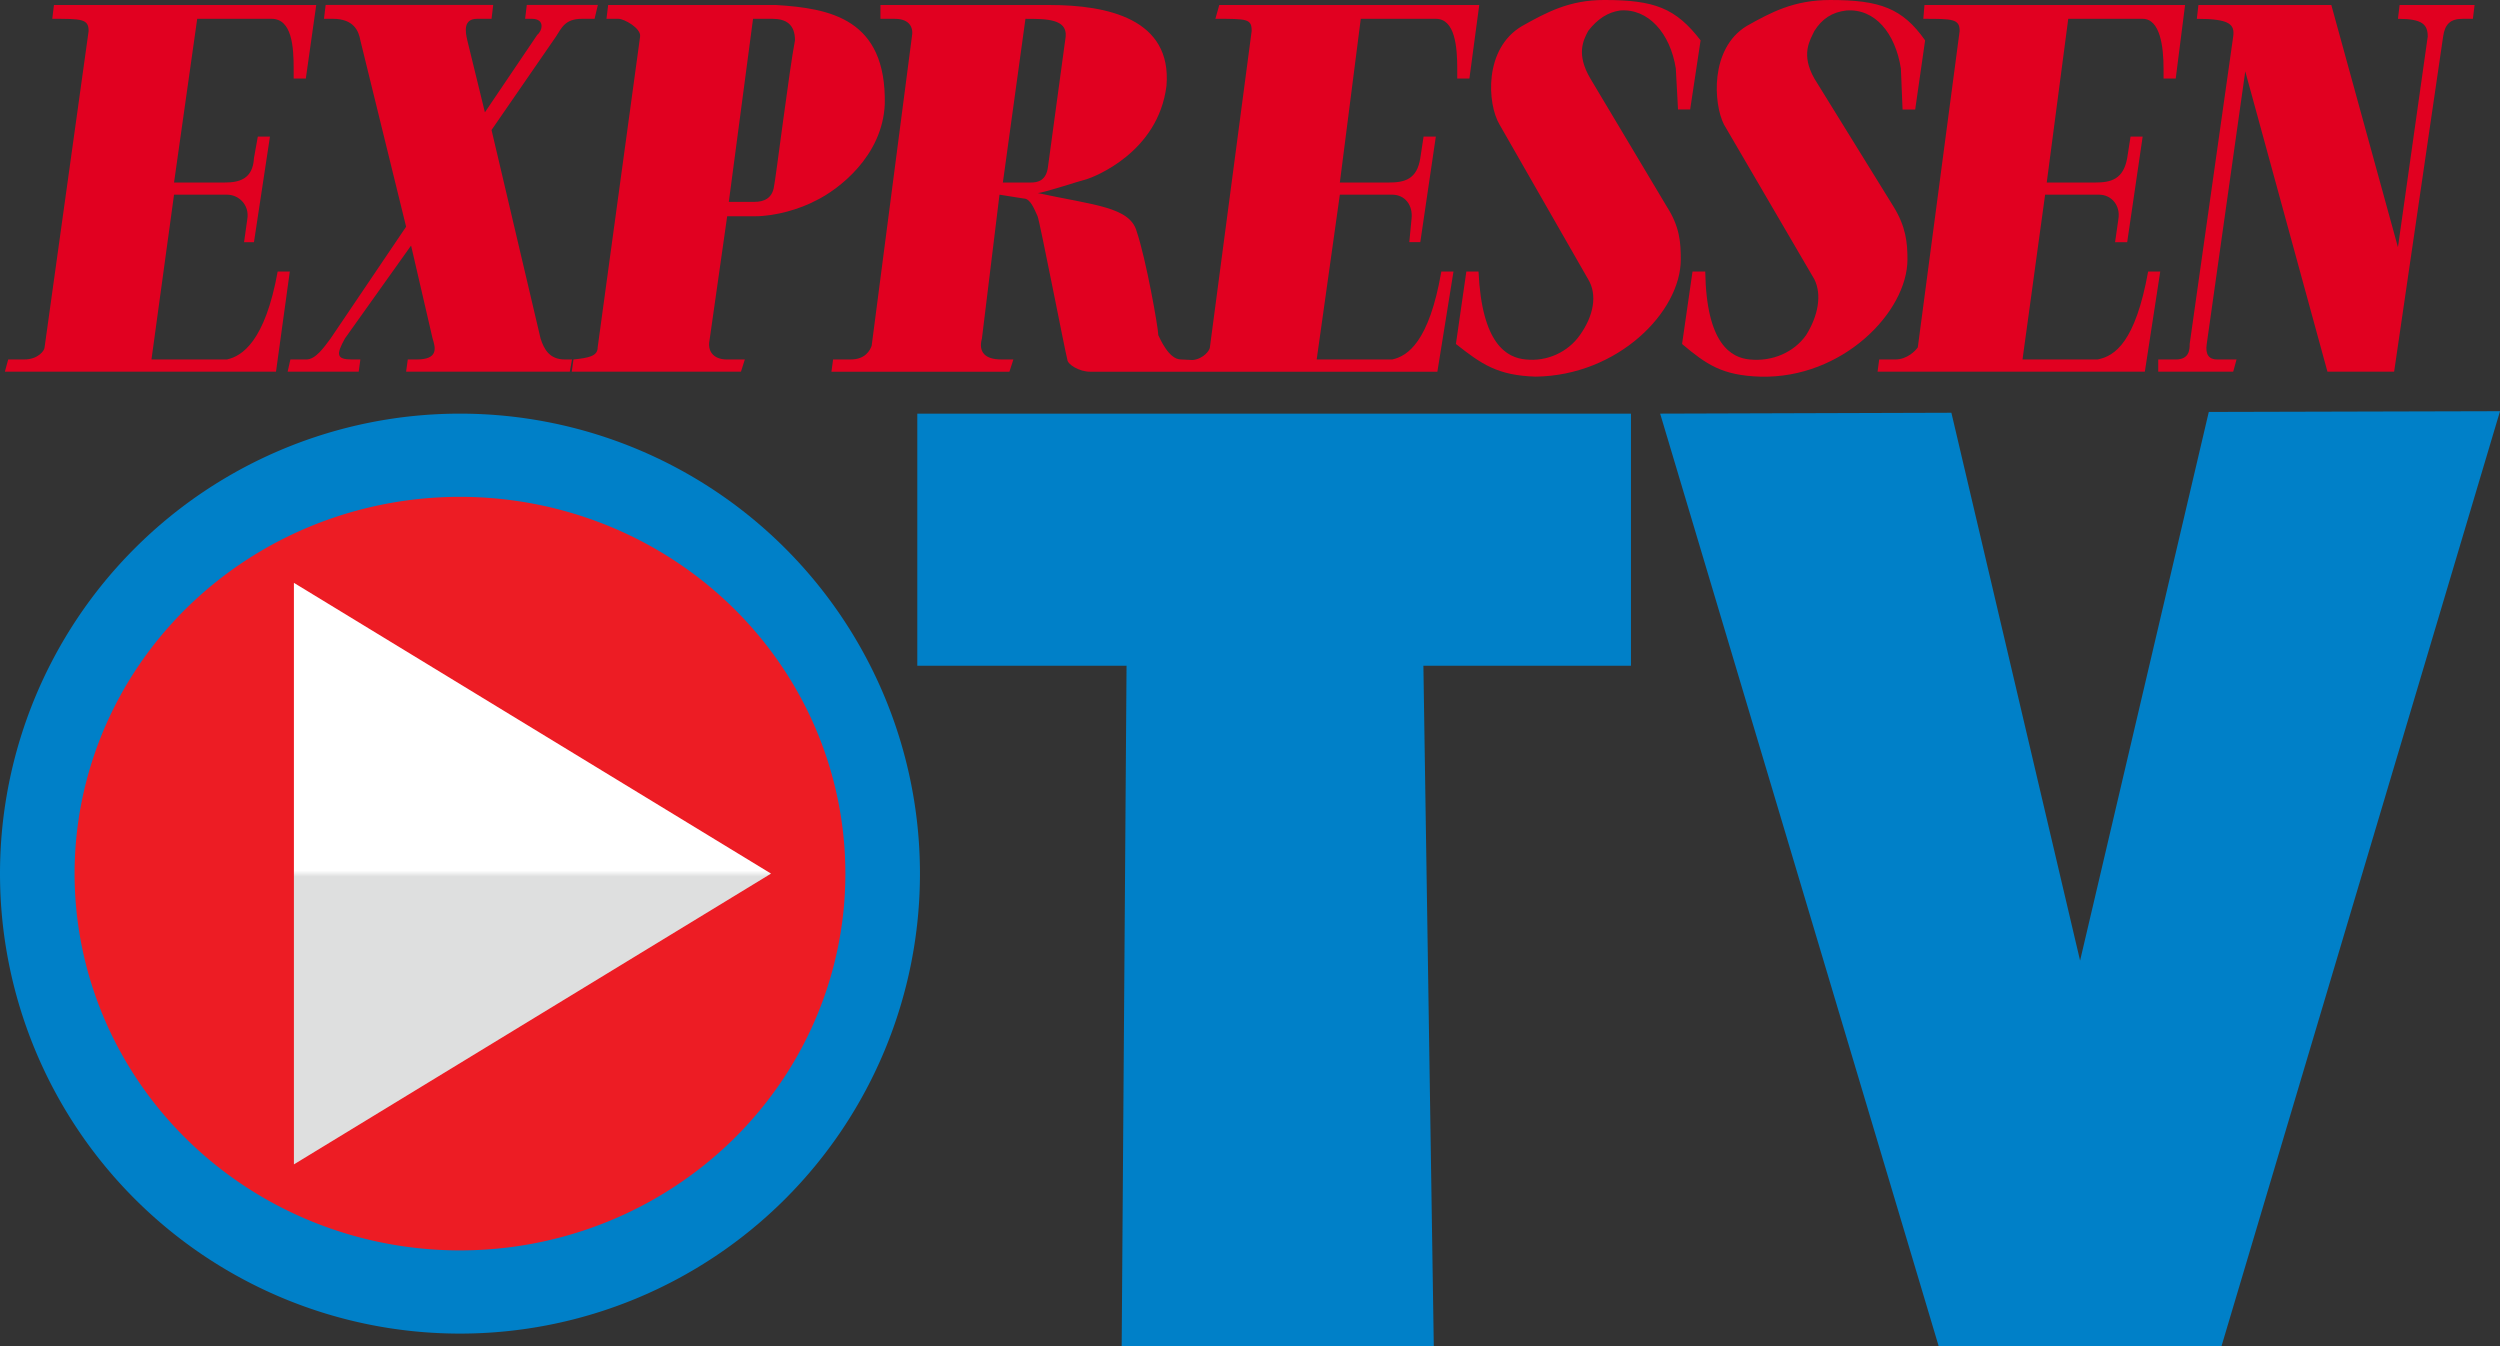 <svg version="1.0" viewBox="0 0 809.82 436.04" xml:space="preserve" xmlns="http://www.w3.org/2000/svg" xmlns:xlink="http://www.w3.org/1999/xlink">
 <rect x="0" y="0" width="809.82" height="436.04" fill="#333333" stroke="none"/>
 <defs>
 <linearGradient id="a" x1="168" x2="168" y1="283.99" y2="281.99" gradientTransform="translate(1.576)" gradientUnits="userSpaceOnUse">
 <stop stop-color="#dedfdf" offset="0"/>
 <stop stop-color="#fff" offset="1"/>
 </linearGradient>
 </defs>
 <path d="m131.55 120.39 0.539-3.945h2.852c7.313 0 6.066-3.934 5.181-6.81l-6.963-30.089-21.427 30.089c-2.852 5.197-2.852 6.81 2.317 6.81h2.683l-0.539 3.945h-23.017l0.885-3.945h5.165c3.045 0 5.72-3.934 7.872-6.81l24.452-36.195-14.818-60.368c-0.539-3.044-2.132-6.979-8.926-6.979h-2.86l0.539-4.484h54.278l-0.539 4.484h-4.65c-4.457 0-3.926 3.934-3.198 6.979l5.696 23.308 16.966-25.097c1.601-1.255 2.683-5.189-1.79-5.189h-2.144l0.535-4.484h23.024l-1.066 4.484h-4.107c-5.527 0-6.597 3.041-8.379 5.732l-20.887 30.282 15.876 67.527c1.074 3.399 2.86 6.81 7.864 6.81h2.313l-0.7 3.945h-53.027m340.06-8.965 3.383-23.469h3.938c1.074 23.469 9.122 27.95 15.342 28.489 6.798 0.724 13.583-2.329 17.489-7.879 4.48-6.278 5.728-13.076 2.691-18.087l-28.736-50.167c-3.927-6.628-5.173-24.547 7.32-31.879 8.033-4.498 15.342-8.436 26.604-8.436 16.411 0 23.201 2.683 31.226 13.076l-3.383 22.395h-3.926l-0.716-13.261c-1.79-11.463-8.941-19.527-18.036-18.811-3.918 0.539-7.317 2.698-10.354 6.632-1.598 3.044-3.938 7.525 0.708 15.413l24.813 41.56c4.111 6.439 4.481 11.447 4.481 17.025 0 17.014-20.369 37.607-46.97 37.977-12.306-0.37-17.479-3.949-25.874-10.578m-227.13-46.041c2.848 0 5.712-1.066 6.243-5.012 0.547-2.329 5-38.166 6.79-47.3 0-5.188-2.868-6.979-7.321-6.979h-6.263l-7.848 59.29h8.399m-50.879 47.128 13.745-100.68c0.354-2.691-5.181-5.732-6.959-5.732h-3.934l0.543-4.484h54.274c17.659 1.07 35.86 4.484 35.333 32.072-0.708 17.013-15.168 27.769-22.12 31.179-5.358 2.855-13.213 5.185-20.003 5.185h-8.93l-5.712 40.132c-0.716 3.407 1.074 6.267 5.712 6.267h5.712l-1.247 3.945h-54.809l0.551-3.945c4.992-0.539 7.844-1.074 7.844-3.934zm560.32 7.879-26.619-97.278-12.479 88.313c-0.523 3.407 0.708 5.02 3.398 5.02h6.259l-1.085 3.945h-24.283v-3.945h5.711c4.473 0 4.473-3.411 4.473-5.02l14.1-99.599c0.53-3.942-1.082-5.732-11.786-5.732l0.523-4.484h43.043l21.585 78.475 9.649-68.259c0-3.942-1.786-5.732-9.649-5.732l0.539-4.484h24.283l-0.551 4.484h-3.383c-3.923 0-5.704 1.79-6.251 5.732l-15.873 108.56h-21.604m-697.55-61.268h16.435c4.638 0 9.103-1.078 9.457-7.895l1.247-6.975h3.934l-5.181 34.196h-3.206l1.054-7.498c0.731-4.481-2.667-7.887-6.589-7.887h-17.151l-7.309 53.381h24.46c4.819-1.074 12.309-5.728 16.42-28.489h3.93l-4.469 32.434h-87.818l1.066-3.945h5.181c4.461 0 6.605-2.86 6.605-3.934l14.267-102.48c0-3.934-2.305-3.934-11.778-3.934l0.547-4.484h84.962l-3.375 23.831h-3.938v-3.234c0-6.975-0.535-16.113-7.147-16.113h-24.099l-7.505 53.028m606.62 0h15.719c5.169 0 9.095-1.078 10.342-7.895l1.082-6.975h3.93l-5.012 34.196h-3.922l1.07-7.498c0.728-4.481-2.321-7.887-6.235-7.887h-17.505l-7.317 53.381h24.291c5.696-1.074 12.286-5.728 16.404-28.489h3.922l-4.988 32.434h-86.582l0.535-3.945h5.185c3.91 0 6.601-2.86 7.316-3.934l13.553-102.48c0-3.934-2.313-3.934-11.771-3.934l0.378-4.484h84.415l-3.029 23.831h-3.941v-3.234c0-6.975-1.07-16.113-6.767-16.113h-24.105l-6.968 53.028" fill="#e10020"/>
 <path d="m544.87 111.43 3.384-23.469h4.126c0.354 23.469 8.387 27.95 14.453 28.489 7.316 0.724 14.275-2.329 18.209-7.879 3.922-6.278 5.169-13.076 2.684-18.087l-29.295-50.167c-3.376-6.628-4.635-24.547 7.34-31.879 8.025-4.498 15.337-8.436 27.115-8.436 16.082 0 23.406 2.683 30.712 13.076l-3.214 22.395h-4.092l-0.539-13.261c-1.789-11.463-8.402-19.527-17.686-18.811-4.639 0.539-7.856 2.698-10.342 6.632-1.437 3.044-4.474 7.525 0 15.413l25.691 41.56c3.93 6.439 4.461 11.447 4.461 17.025 0 17.014-21.05 38.685-47.662 37.977-12.324-0.37-17.481-3.949-25.345-10.578m-259.67-109.8v4.469h4.656c4.996 0 6.07 3.059 5.531 5.75l-13.03 100.12c-0.54 1.613-2.144 4.469-6.782 4.469h-5.719l-0.531 3.968h57.656l1.281-3.969h-3.937c-5.172 0-7.489-2.332-6.25-6.812l5.688-46.563 7.875 1.25c2.151 0 3.39 3.421 4.468 5.75 0.712 1.614 9.102 44.763 9.625 46.376 0 1.608 3.914 3.968 7.313 3.968h112.56l5.219-32.437h-3.938c-3.942 22.76-10.902 27.395-15.906 28.469h-24.469l7.5-53.376h16.97c4.105 0 6.78 3.394 6.25 7.876l-0.72 7.5h3.563l5.031-34.188h-3.969l-1.062 6.969c-1.062 6.817-4.987 7.906-10.156 7.906h-15.906l6.78-53.031h24.313c6.236 0 6.938 9.15 6.938 16.125v3.218h3.937l3.188-23.812h-84.219l-1.25 4.469c10.334 0 11.75 3e-3 11.75 3.937l-13.53 102.47c0 0.926-2.012 3.719-5.531 4.125l-3.875-0.188c-3.923 0-6.77-6.805-7.313-7.874 0-2.33-3.94-24.547-6.969-33.5-2.137-8.073-13.923-8.594-32.125-12.532 1.782 0 13.546-3.922 15.875-4.468 2.321-0.724 23.2-8.599 25.875-30.282 1.79-21.672-19.092-26.156-37.844-26.156zm46.969 4.469c6.78 0 13.554 0.018 13.031 5.75l-5.719 42.093c-0.543 4.666-3.378 5.188-5.687 5.188h-8.938z" fill="#e10020"/>
 <path d="m297.14 133.99 231.18 1.4e-4v81.665h-67.241l3.366 220.38h-101.1l1.576-220.38h-67.783z" fill="#0080c8" stroke-width="10.998"/>
 <path d="m537.77 133.99 94.339-0.287 41.689 177.46 41.689-177.72 94.339-0.243-90.216 302.84h-91.624z" fill="#0080c8" stroke-width="10.998"/>
 <path d="m298 282.99a149 149 0 0 1-149 149 149 149 0 0 1-149-149 149 149 0 0 1 149-149 149 149 0 0 1 149 149z" fill="#0080c8" stroke-width="11.105"/>
 <path d="m273.84 282.99a124.84 122.05 0 0 1-124.84 122.05 124.84 122.05 0 0 1-124.84-122.05 124.84 122.05 0 0 1 124.84-122.05 124.84 122.05 0 0 1 124.84 122.05z" fill="#ed1c24" stroke-width="12.339"/>
 <path d="m95.207 188.8 154.55 94.188-154.55 94.188z" fill="url(#a)" stroke-width="11.165"/>
 </svg>
